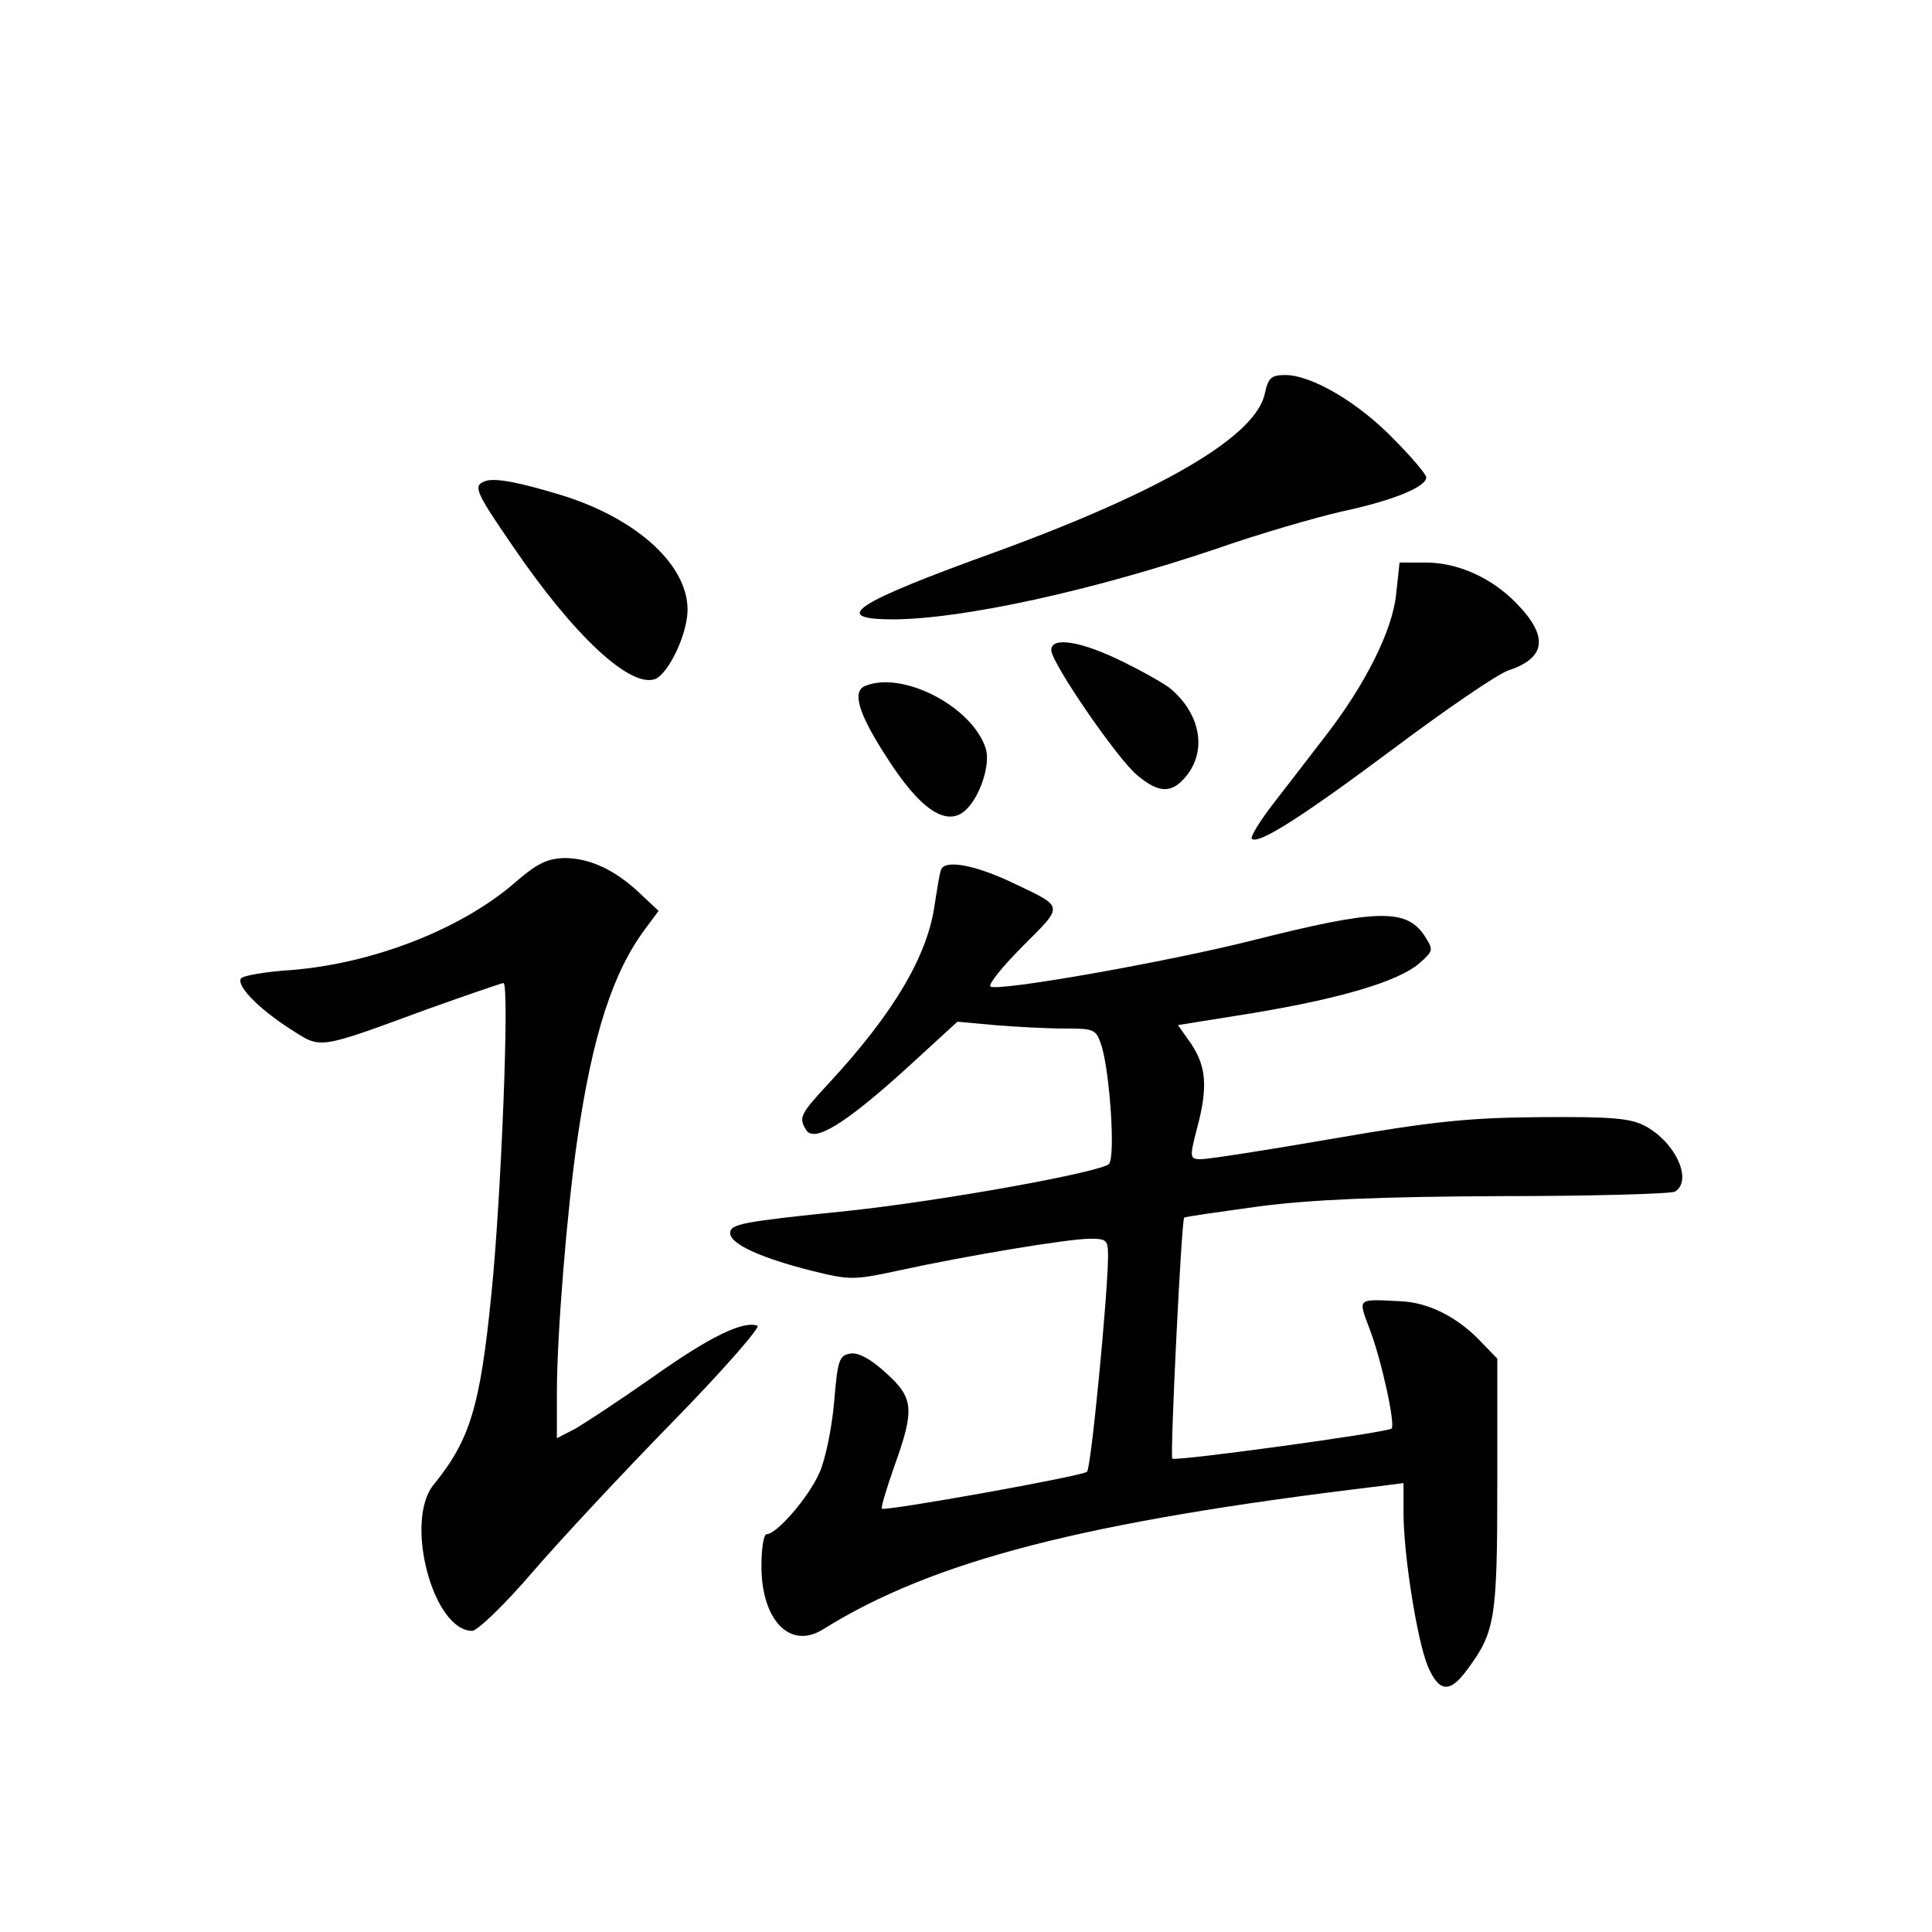 <?xml version="1.0" standalone="no"?>
<!DOCTYPE svg PUBLIC "-//W3C//DTD SVG 20010904//EN"
 "http://www.w3.org/TR/2001/REC-SVG-20010904/DTD/svg10.dtd">
<svg version="1.0" xmlns="http://www.w3.org/2000/svg"
 width="340pt" height="340pt" viewBox="0 0 340 340"
 preserveAspectRatio="xMidYMid meet">
<g transform="translate(0,340) scale(0.1,-0.1)"
fill="#000000" stroke="none">
<path d="M2226 2708 c-15 -75 -178 -171 -470 -278 -255 -92 -297 -120 -183
-120 123 1 347 50 567 124 74 26 174 55 222 66 89 19 148 43 148 60 0 5 -26
36 -58 68 -62 64 -144 112 -190 112 -25 0 -30 -5 -36 -32z"/>
<path d="M853 2553 c-21 -8 -16 -19 50 -115 107 -157 206 -249 250 -233 24 10
57 80 57 122 0 79 -89 160 -220 201 -75 23 -120 32 -137 25z"/>
<path d="M2457 2355 c-6 -64 -55 -161 -125 -251 -26 -34 -67 -87 -91 -118 -24
-31 -41 -59 -38 -62 11 -11 88 38 250 159 92 69 183 131 201 137 67 22 72 60
14 119 -43 44 -102 71 -159 71 l-46 0 -6 -55z"/>
<path d="M1850 2256 c0 -22 116 -191 151 -220 39 -33 62 -33 88 0 35 45 23
108 -29 152 -8 7 -46 29 -85 48 -73 36 -125 44 -125 20z"/>
<path d="M1523 2193 c-24 -9 -13 -48 37 -125 59 -93 106 -124 139 -94 26 24
44 80 36 108 -23 74 -146 138 -212 111z"/>
<path d="M910 1850 c-95 -84 -251 -145 -396 -157 -47 -3 -87 -10 -90 -15 -8
-13 31 -53 87 -89 55 -35 45 -37 241 35 70 25 131 46 134 46 11 0 -4 -378 -21
-545 -20 -202 -38 -259 -102 -338 -52 -64 -1 -257 68 -257 9 0 57 46 105 102
49 57 161 177 249 267 89 91 154 166 148 168 -26 9 -85 -20 -185 -91 -57 -40
-118 -80 -135 -90 l-33 -17 0 79 c0 104 18 323 36 447 27 185 63 295 120 371
l23 31 -32 30 c-44 42 -89 63 -134 63 -30 -1 -48 -10 -83 -40z"/>
<path d="M1656 1869 c-3 -8 -7 -35 -11 -60 -12 -90 -72 -192 -187 -316 -50
-54 -53 -60 -39 -82 14 -22 68 11 172 105 l94 86 65 -6 c36 -3 91 -6 122 -6
55 0 57 -1 67 -32 14 -47 24 -190 13 -206 -10 -14 -291 -65 -460 -83 -186 -19
-207 -23 -207 -39 0 -19 52 -43 142 -66 69 -17 75 -17 154 0 124 27 300 56
337 56 30 0 32 -2 32 -32 -1 -73 -30 -372 -37 -378 -9 -8 -356 -70 -361 -65
-2 2 8 35 22 75 36 100 34 120 -15 164 -26 24 -48 36 -62 34 -20 -3 -23 -11
-29 -85 -4 -45 -15 -101 -26 -125 -19 -43 -75 -108 -93 -108 -5 0 -9 -25 -9
-56 0 -96 51 -148 109 -111 193 120 458 189 974 251 l47 6 0 -53 c0 -73 24
-225 43 -270 20 -46 39 -47 70 -4 48 65 52 88 52 324 l0 222 -30 31 c-40 42
-91 68 -140 70 -78 4 -75 6 -55 -48 21 -54 46 -169 39 -176 -7 -7 -380 -58
-386 -53 -4 5 16 419 21 424 1 2 61 10 132 20 93 12 210 17 424 18 162 0 301
4 308 8 31 20 1 86 -52 115 -26 14 -57 17 -186 16 -128 -1 -191 -8 -365 -38
-115 -20 -219 -36 -231 -36 -20 0 -21 2 -8 52 20 74 17 110 -9 150 l-24 34
131 21 c157 26 256 56 293 87 26 23 26 24 10 49 -32 49 -85 47 -303 -8 -151
-38 -451 -91 -461 -81 -4 4 22 36 58 72 72 72 72 67 -18 110 -67 32 -121 42
-127 23z"/>
</g>
</svg>
